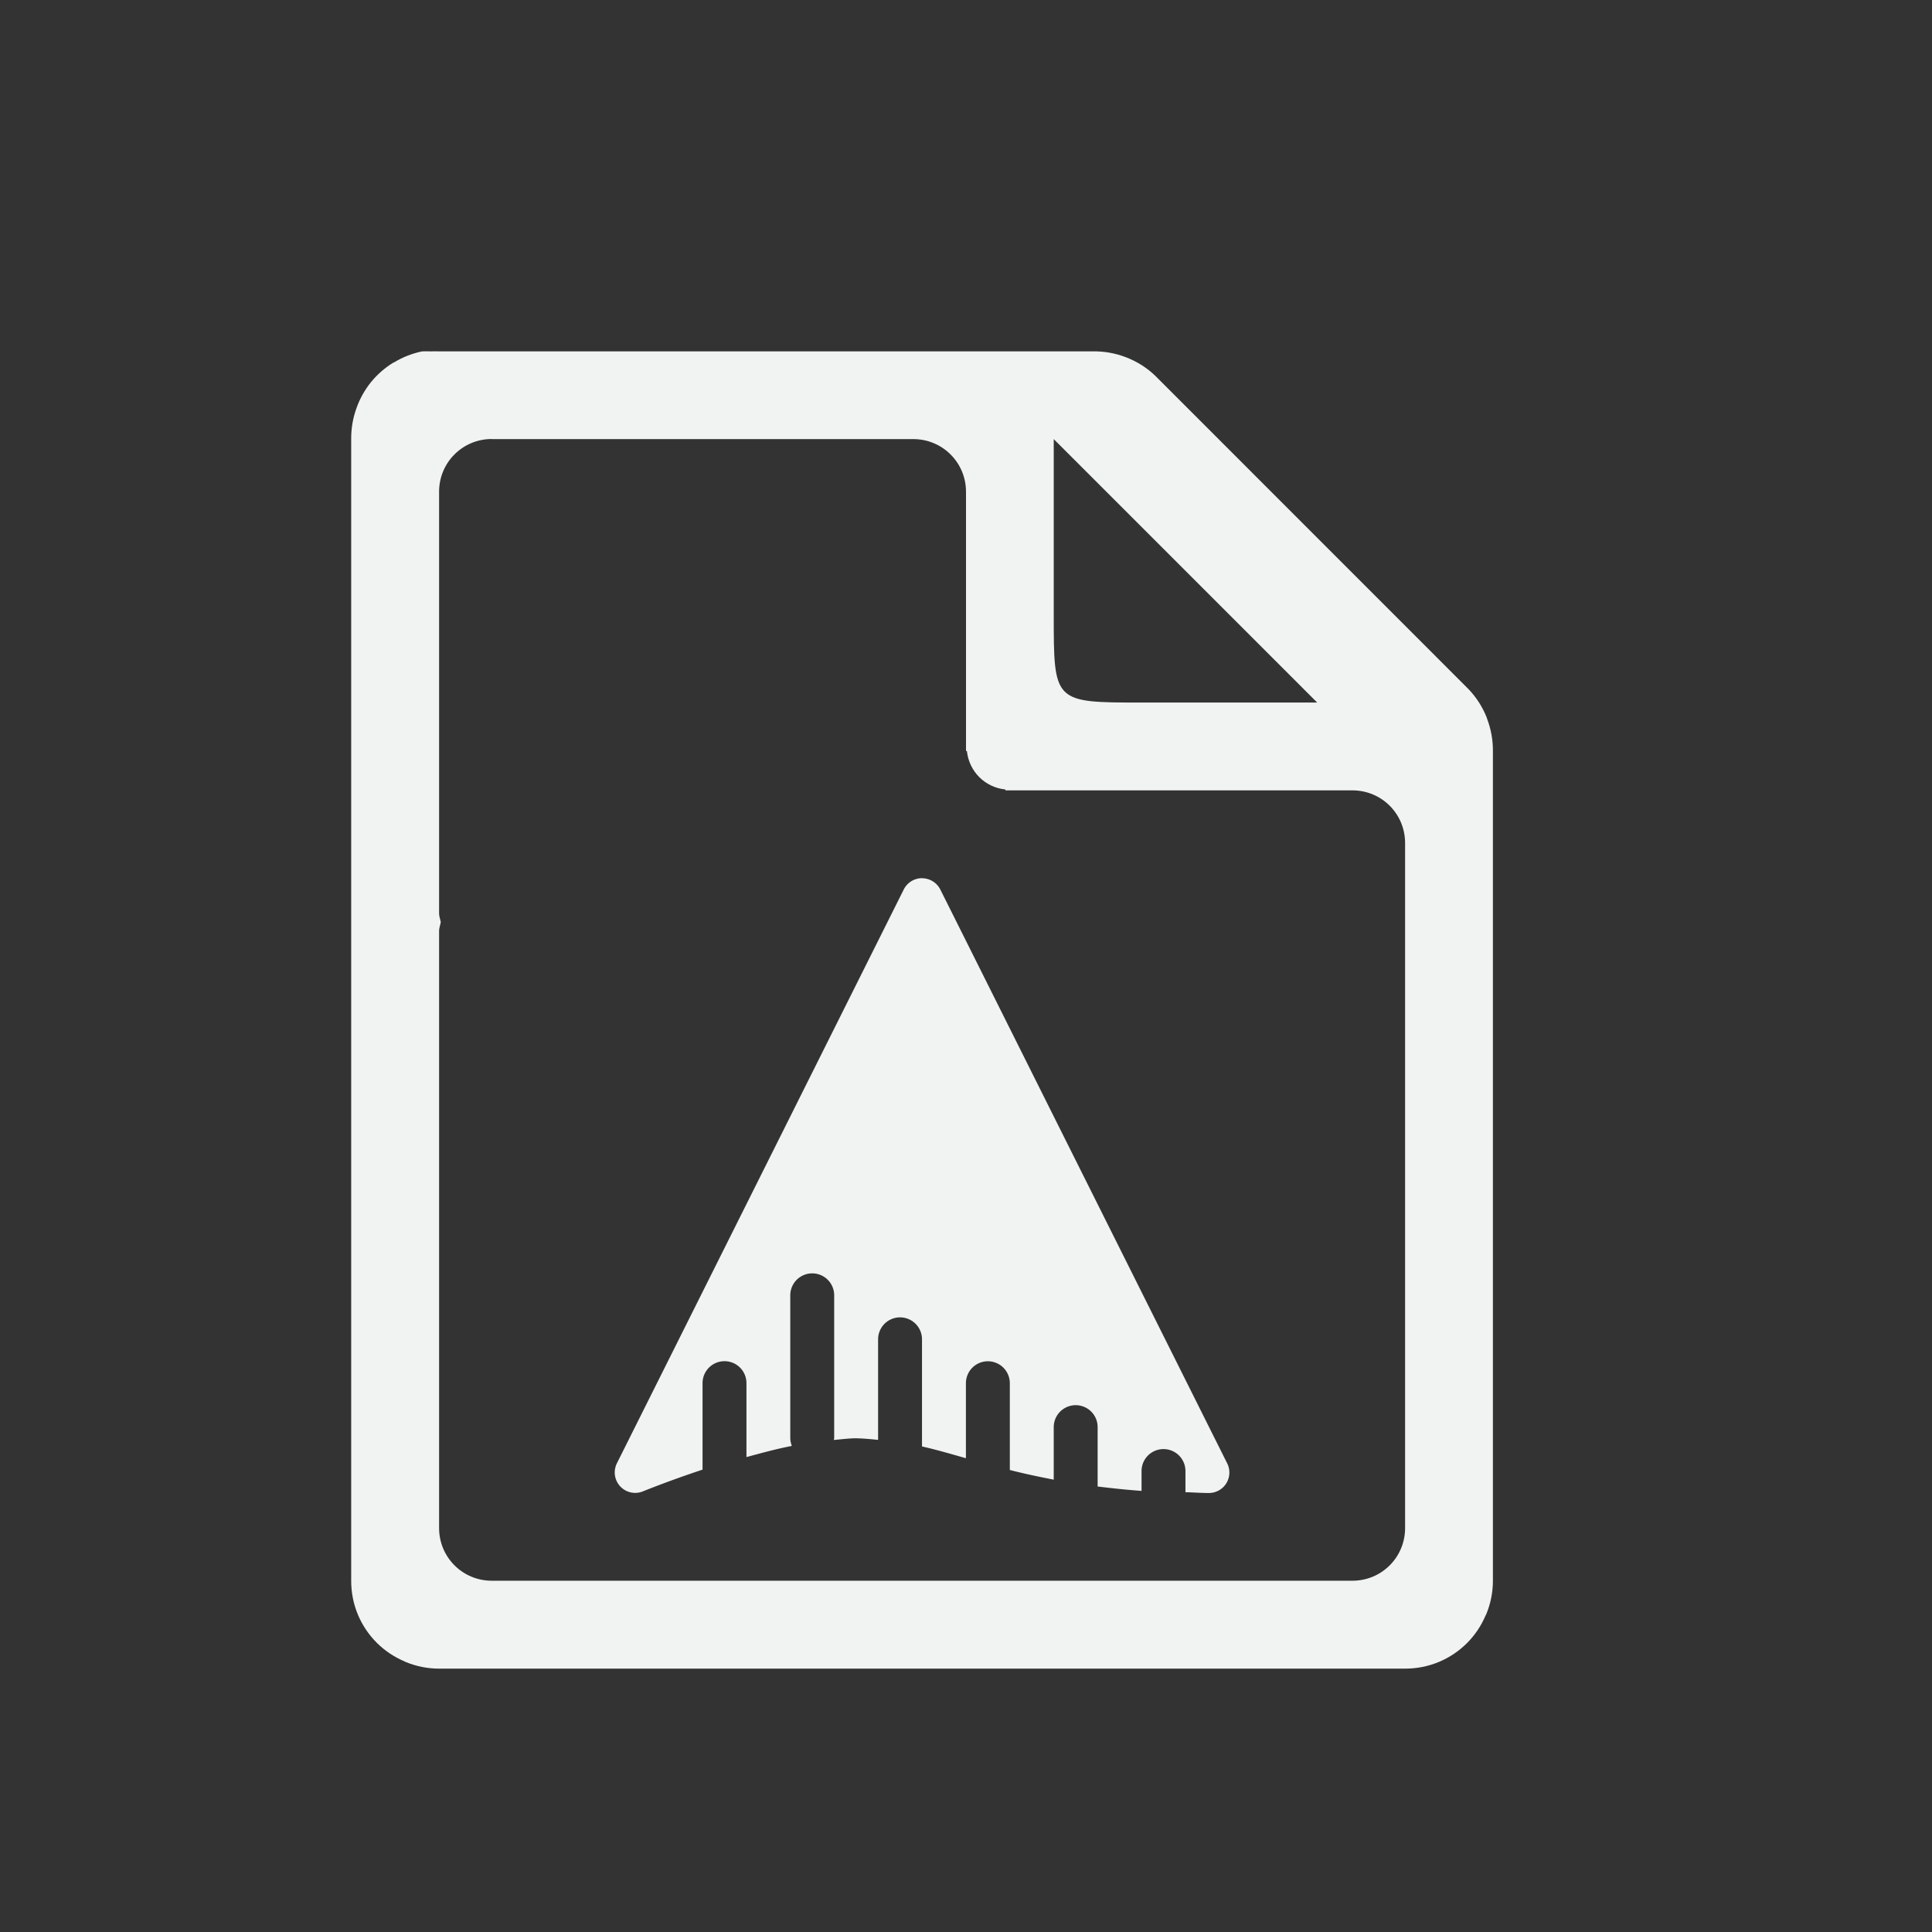 <?xml version="1.0" encoding="UTF-8"?>
<!--Part of Monotone: https://github.com/sixsixfive/Monotone, released under cc-by-sa_v4-->
<svg version="1.1" viewBox="-3 -3 22 22" xmlns="http://www.w3.org/2000/svg">
<rect x="-3" y="-3" width="22" height="22" fill="#333333" stroke="none"/>
<path d="m1.812 1c-0.114 0.023-0.223 0.065-0.322 0.125-0.004 0.003-0.009 0.003-0.014 0.006-0.096 0.059-0.181 0.134-0.252 0.221-0.071 0.088-0.126 0.187-0.164 0.293-0.001 0.004-0.003 0.008-0.004 0.012-0.039 0.11-0.058 0.227-0.057 0.344v13c-1.6e-4 0.133 0.026 0.266 0.078 0.389 0.05 0.118 0.122 0.225 0.213 0.316 0.001 1e-3 0.003 3e-3 0.004 4e-3 0.089 0.088 0.194 0.158 0.309 0.207 0.005 2e-3 0.01 6e-3 0.016 8e-3 0.121 0.05 0.25 0.076 0.381 0.076h11c0.133 0 0.266-0.026 0.389-0.078 0.118-0.05 0.225-0.122 0.316-0.213l4e-3 -4e-3c0.088-0.089 0.158-0.194 0.207-0.309 2e-3 -5e-3 6e-3 -0.01 8e-3 -0.015 0.05-0.121 0.076-0.25 0.076-0.381v-9.438c2e-3 -0.131-0.021-0.261-0.068-0.383v-0.004c-1e-3 -0.001-2e-3 -0.003-2e-3 -0.004-0.048-0.122-0.12-0.234-0.211-0.328l-3.563-3.564c-0.095-0.092-0.208-0.163-0.332-0.211-0.123-0.048-0.255-0.071-0.387-0.068h-7.438c-0.031-0.001-0.062-0.001-0.094 0-0.031-0.001-0.062-0.001-0.094 0zm0.787 1h4.801c0.332 0 0.6 0.267 0.6 0.6v2.951h0.01c0.025 0.234 0.205 0.415 0.439 0.439v0.01h3.951c0.333 0 0.6 0.267 0.6 0.6v7.8c0 0.333-0.267 0.6-0.6 0.6h-9.8c-0.332 0-0.6-0.267-0.6-0.6v-6.8c0-0.035 0.014-0.066 0.019-0.1-0.006-0.034-0.019-0.064-0.019-0.1v-4.801c0-0.332 0.267-0.6 0.6-0.6zm6.4 0 3 3h-2c-1 1e-4 -1 0-1-1v-2z" style="fill:#f1f2f2;text-decoration-line:none;text-indent:0;text-transform:none"/>
<path d="m7.502 7a0.233 0.233 0 0 0-0.211 0.129l-3.266 6.533a0.233 0.233 0 0 0 0.302 0.318s0.287-0.117 0.673-0.245v-0.985a0.25 0.25 0 1 1 0.5 0v0.842c0.171-0.046 0.336-0.092 0.517-0.127a0.249 0.249 0 0 1-0.018-0.088v-1.627a0.25 0.25 0 1 1 0.5 0v1.627c0 7e-3 -0.004 0.013-4e-3 0.02 0.083-7e-3 0.166-0.018 0.245-0.019 0.093 1e-3 0.174 0.01 0.259 0.018v-1.145a0.25 0.25 0 1 1 0.5 0v1.22c0.16 0.036 0.332 0.086 0.5 0.134v-0.854a0.25 0.25 0 1 1 0.5 0v0.988c0.152 0.039 0.319 0.075 0.5 0.11v-0.598a0.25 0.25 0 1 1 0.5 0v0.676c0.157 0.019 0.317 0.037 0.5 0.05v-0.226a0.25 0.25 0 1 1 0.5 0v0.241c0.092 2e-3 0.169 0.009 0.267 9e-3a0.233 0.233 0 0 0 0.208-0.338l-3.266-6.533a0.233 0.233 0 0 0-0.207-0.129z" style="fill:#f1f2f2;stroke-width:.5"/>
</svg>
